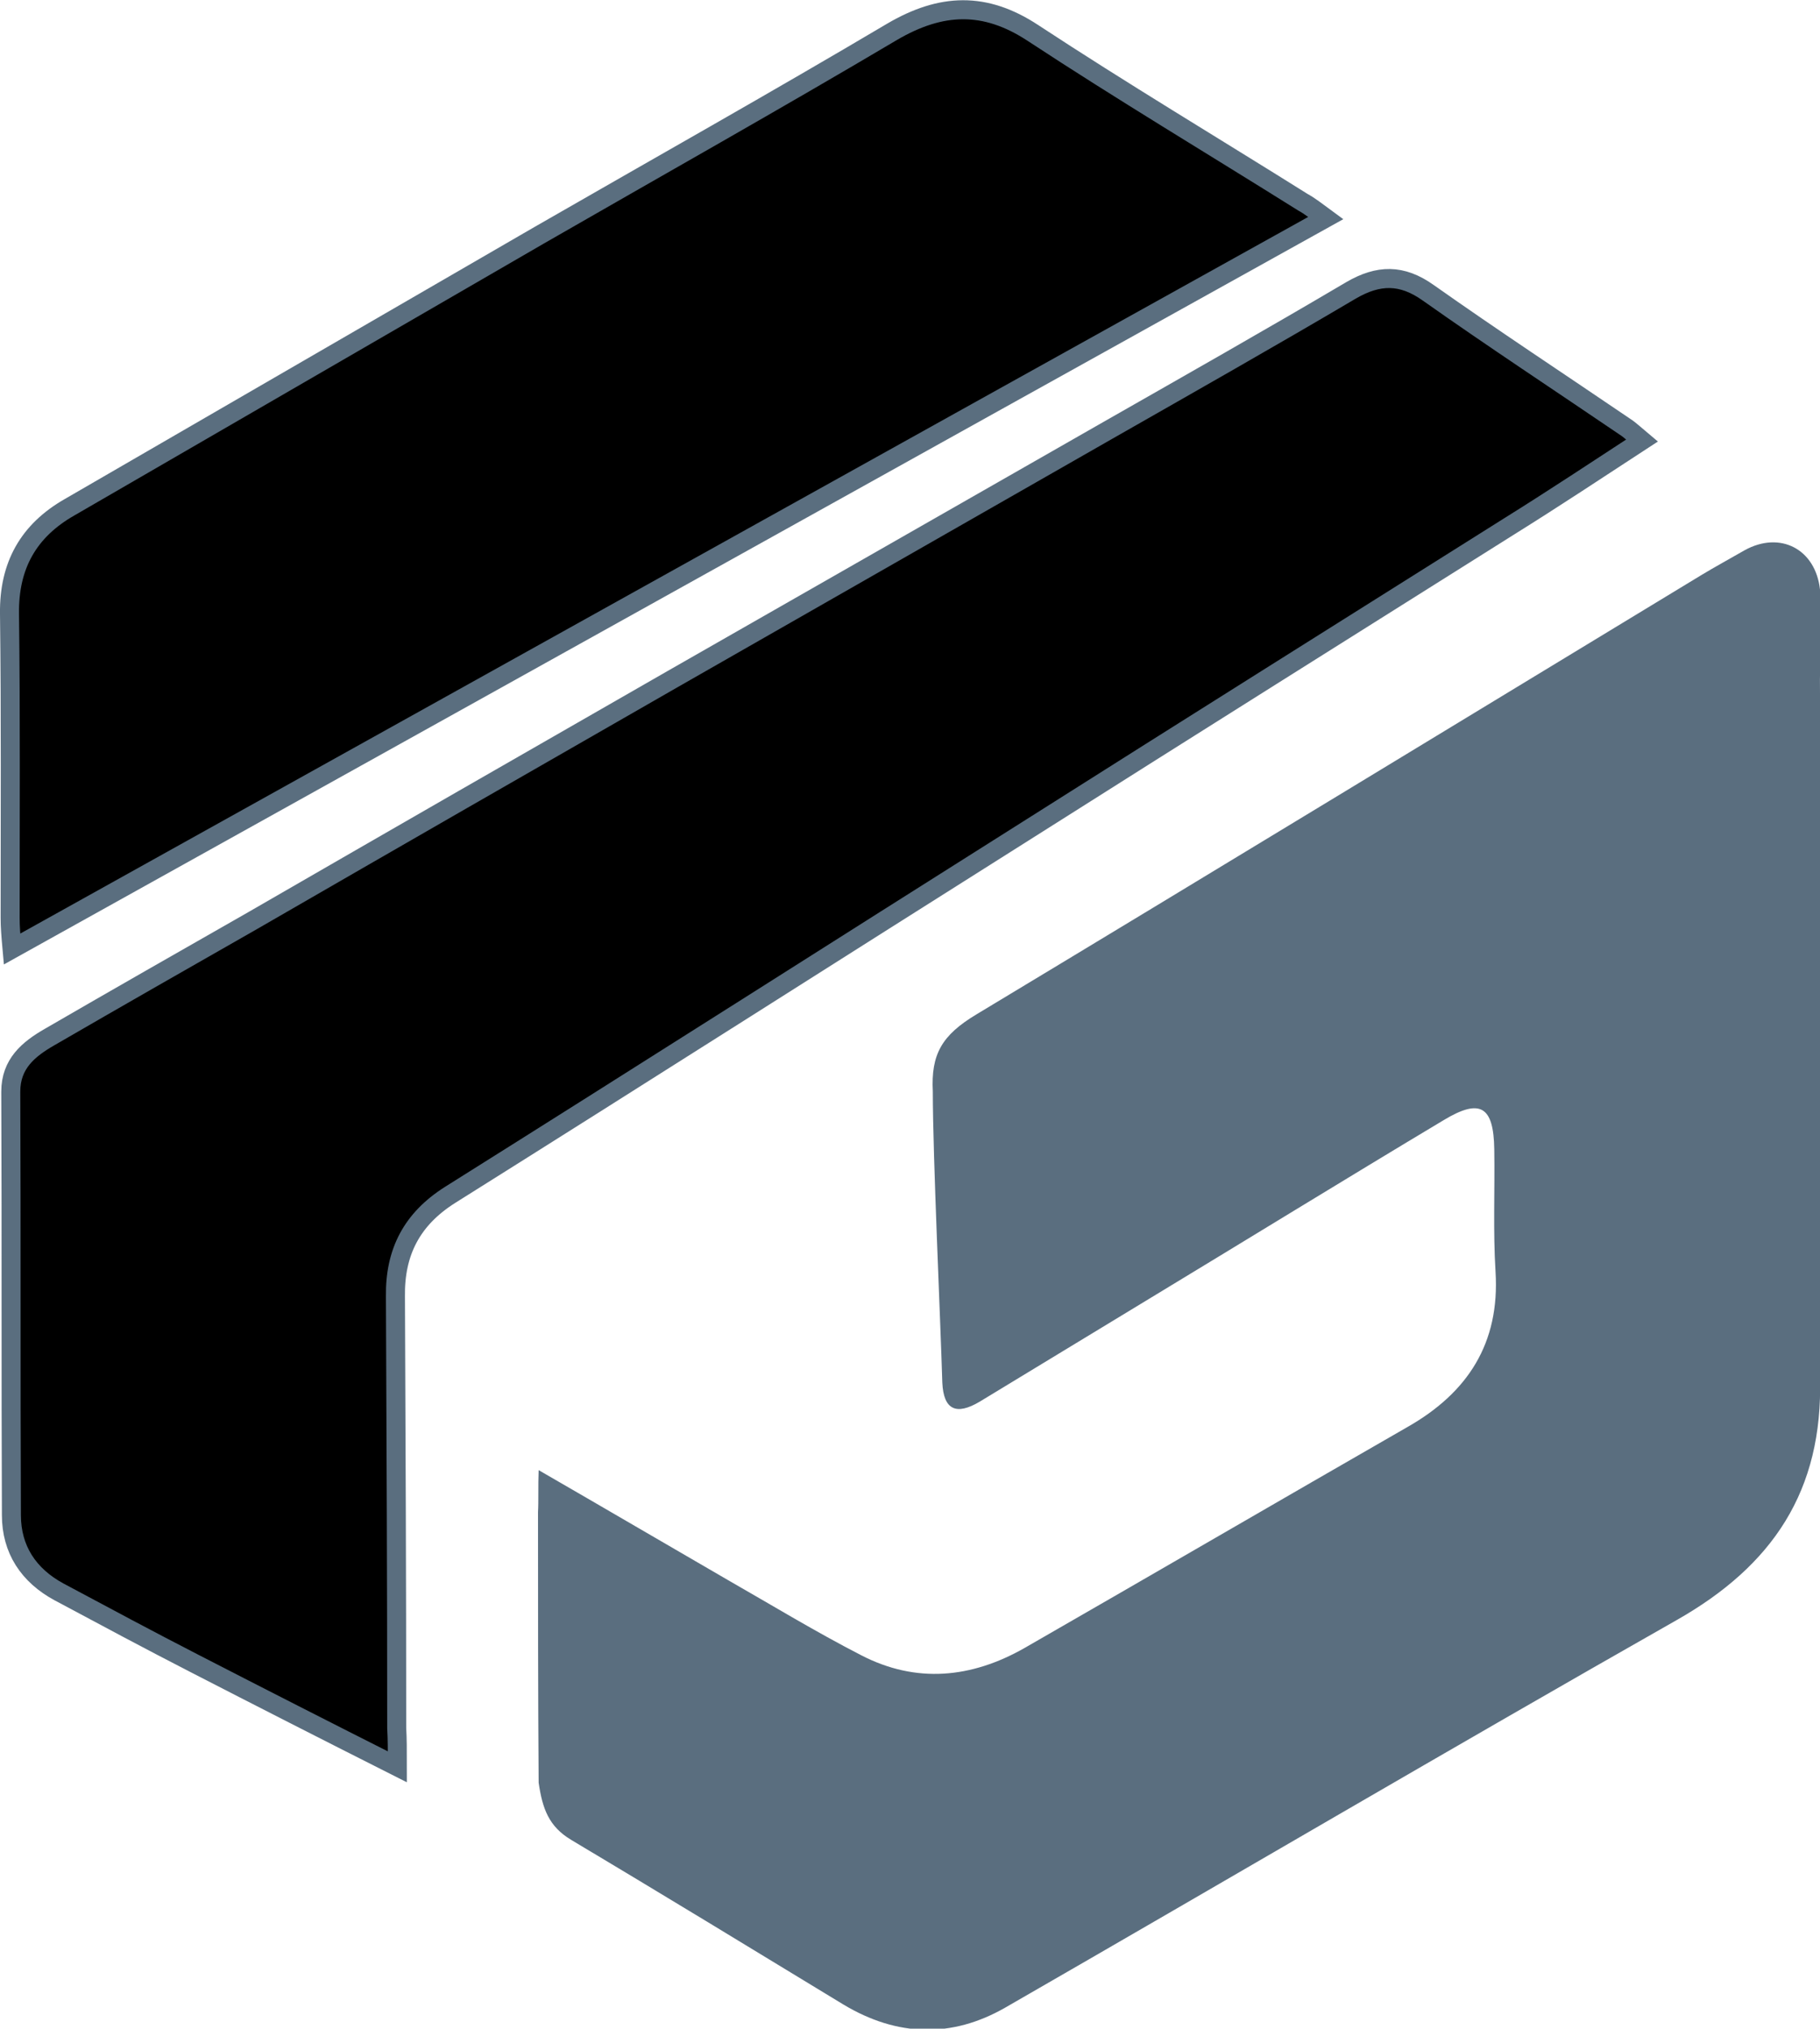 <?xml version="1.0" encoding="utf-8"?>
<!-- Generator: Adobe Illustrator 22.1.0, SVG Export Plug-In . SVG Version: 6.00 Build 0)  -->
<svg version="1.1" id="Layer_1" xmlns="http://www.w3.org/2000/svg" xmlns:xlink="http://www.w3.org/1999/xlink" x="0px" y="0px"
	 viewBox="0 0 287.2 320" style="enable-background:new 0 0 287.2 320;" xml:space="preserve">
<style type="text/css">
	.st0{fill:#5A6E7F;}
	.st1{stroke:#5A6E7F;stroke-width:3;stroke-miterlimit:10;}
</style>
<g>
	<path class="st0" d="M147.2,172.2c-0.3-5.9,1.4-8.9,6.9-12.2c38.2-23,76.3-46.2,114.4-69.3c1.8-1.1,4.9-2.8,6.8-3.9
		c5.6-3.1,11.2-0.2,11.9,6.2c0.5,5.5-0.1,10.6,0,16.3c0.7,36,0.2,72,0,108c0.5,17.9-7.5,29.7-22.7,38.3
		c-35.4,20.1-70.6,40.8-105.9,61.1c-8.4,4.8-17,4.6-25.5-0.5c-14.3-8.7-28.6-17.4-43-26c-3.5-2.1-4.5-4.9-5.1-9
		c-0.1-14.4-0.1-28.2-0.1-42.7c0.1-1.6,0-4.2,0.1-6.6c10.4,6,20.3,11.8,29.8,17.3c7,4,13.9,8.2,21.1,11.9c8.7,4.5,17.4,3.6,25.7-1.1
		c20.2-11.6,40.3-23.3,60.5-34.9c9.5-5.4,14.6-13.2,13.9-24.5c-0.4-6.4-0.1-12.8-0.2-19.3c-0.1-6.8-2.2-8.1-8-4.6
		c-15.7,9.4-31.3,19-47,28.5c-8.7,5.3-17.5,10.6-26.2,15.9c-3.7,2.2-5.7,1.3-5.9-3C148.4,207.9,147.2,182.4,147.2,172.2"/>
	<path class="st1" d="M62.7,278.7c-11.3-5.7-21.7-11-32-16.3c-7.2-3.7-14.3-7.5-21.4-11.3c-4.8-2.6-7.5-6.7-7.5-12.1
		c-0.1-22.3,0-44.5-0.1-66.8c0-4.4,2.8-6.7,6.1-8.6c10.7-6.2,21.4-12.3,32.1-18.4c22-12.7,44.1-25.4,66.1-38
		c22.9-13.1,45.9-26.2,68.8-39.3c12.8-7.3,25.7-14.6,38.4-22.1c4.3-2.5,8-2.6,12.2,0.4c10.2,7.2,20.7,14.1,31,21.1
		c0.8,0.5,1.5,1.2,2.7,2.2c-7.2,4.7-14,9.2-20.9,13.5c-25.1,15.8-50.3,31.6-75.4,47.5c-30.6,19.3-61.2,38.8-91.8,58
		c-6,3.8-8.7,9-8.6,16c0.1,22.7,0.2,45.4,0.2,68.1C62.7,274.3,62.7,276,62.7,278.7z"/>
	<path class="st1" d="M209.2,34.4C139.9,72.9,71.3,111.1,1.9,149.7c-0.2-2.2-0.3-3.6-0.3-4.9c0-16,0.1-32-0.1-48
		C1.4,89.2,4.5,83.7,11,80c24.7-14.3,49.4-28.6,74.1-42.9c18.6-10.7,37.3-21.2,55.7-32.1c7.7-4.5,14.6-4.8,22.2,0.2
		c14,9.2,28.4,17.8,42.6,26.7C206.7,32.5,207.7,33.3,209.2,34.4z"/>
</g>
</svg>
